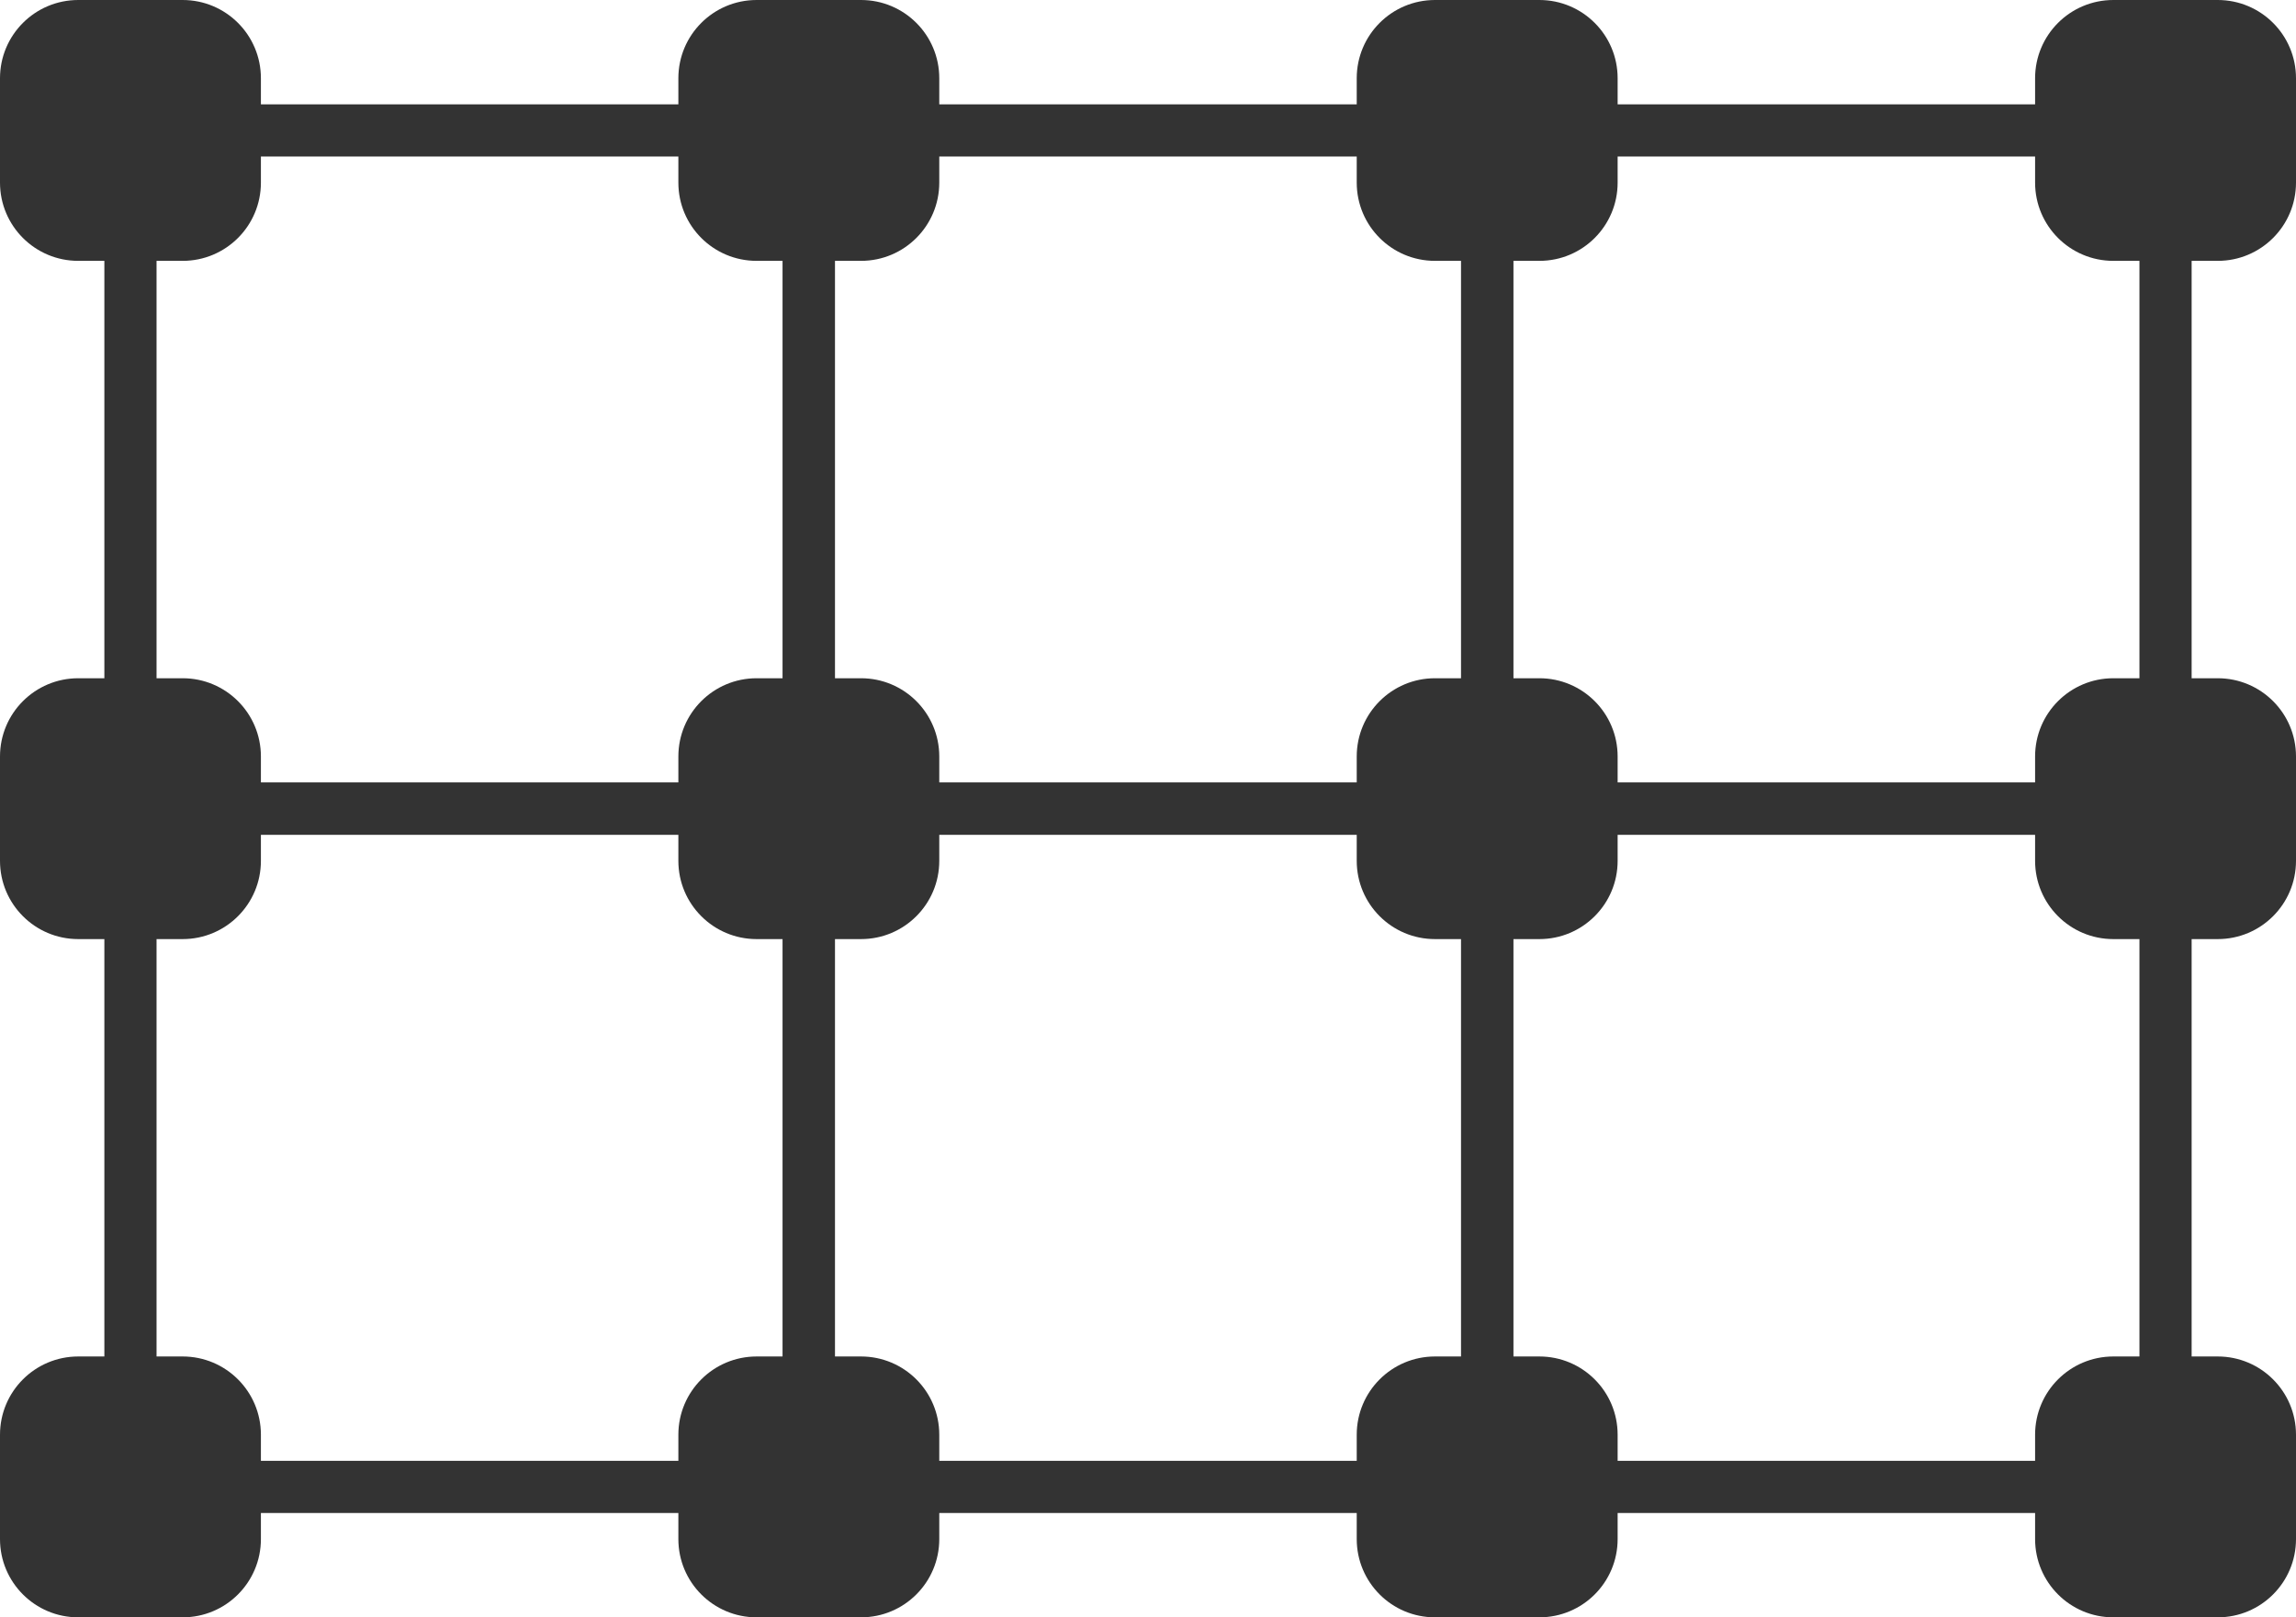 <?xml version="1.0" encoding="utf-8"?>
<!-- Generator: Adobe Illustrator 16.0.4, SVG Export Plug-In . SVG Version: 6.00 Build 0)  -->
<!DOCTYPE svg PUBLIC "-//W3C//DTD SVG 1.1//EN" "http://www.w3.org/Graphics/SVG/1.1/DTD/svg11.dtd">
<svg version="1.1" id="レイヤー_1" xmlns:x="http://ns.adobe.com/Extensibility/1.0/" xmlns:i="http://ns.adobe.com/AdobeIllustrator/10.0/" xmlns:graph="http://ns.adobe.com/Graphs/1.0/"
	 xmlns="http://www.w3.org/2000/svg" xmlns:xlink="http://www.w3.org/1999/xlink" xmlns:a="http://ns.adobe.com/AdobeSVGViewerExtensions/3.0/"
	 x="0px" y="0px" width="44px" height="31px" viewBox="0 0 44 31" style="enable-background:new 0 0 44 31;" xml:space="preserve">
<g>
	<rect x="2.5" y="2.5" style="fill:none;stroke:#333333;stroke-miterlimit:10;" width="13" height="13"/>
	<g>
		<path style="fill:#333333;" d="M0,3.5C0,4.329,0.671,5,1.5,5h2C4.329,5,5,4.329,5,3.5v-2C5,0.671,4.329,0,3.5,0h-2C0.671,0,0,0.671,0,1.5
			V3.5z"/>
	</g>
	<g>
		<path style="fill:#333333;" d="M0,16.5C0,17.329,0.671,18,1.5,18h2C4.329,18,5,17.329,5,16.5v-2C5,13.671,4.329,13,3.5,13h-2
			C0.671,13,0,13.671,0,14.5V16.5z"/>
	</g>
	<g>
		<path style="fill:#333333;" d="M0,29.5C0,30.329,0.671,31,1.5,31h2C4.329,31,5,30.329,5,29.5v-2C5,26.671,4.329,26,3.5,26h-2
			C0.671,26,0,26.671,0,27.5V29.5z"/>
	</g>
	<g>
		<path style="fill:#333333;" d="M13,3.5C13,4.329,13.671,5,14.5,5h2C17.329,5,18,4.329,18,3.5v-2C18,0.671,17.329,0,16.5,0h-2
			C13.671,0,13,0.671,13,1.5V3.5z"/>
	</g>
	<g>
		<path style="fill:#333333;" d="M13,16.5c0,0.829,0.671,1.5,1.5,1.5h2c0.829,0,1.5-0.671,1.5-1.5v-2c0-0.829-0.671-1.5-1.5-1.5h-2
			c-0.829,0-1.5,0.671-1.5,1.5V16.5z"/>
	</g>
	<g>
		<path style="fill:#333333;" d="M13,29.5c0,0.829,0.671,1.5,1.5,1.5h2c0.829,0,1.5-0.671,1.5-1.5v-2c0-0.829-0.671-1.5-1.5-1.5h-2
			c-0.829,0-1.5,0.671-1.5,1.5V29.5z"/>
	</g>
	<g>
		<path style="fill:#333333;" d="M26,3.5C26,4.329,26.671,5,27.5,5h2C30.329,5,31,4.329,31,3.5v-2C31,0.671,30.329,0,29.5,0h-2
			C26.671,0,26,0.671,26,1.5V3.5z"/>
	</g>
	<g>
		<path style="fill:#333333;" d="M26,16.5c0,0.829,0.671,1.5,1.5,1.5h2c0.829,0,1.5-0.671,1.5-1.5v-2c0-0.829-0.671-1.5-1.5-1.5h-2
			c-0.829,0-1.5,0.671-1.5,1.5V16.5z"/>
	</g>
	<g>
		<path style="fill:#333333;" d="M26,29.5c0,0.829,0.671,1.5,1.5,1.5h2c0.829,0,1.5-0.671,1.5-1.5v-2c0-0.829-0.671-1.5-1.5-1.5h-2
			c-0.829,0-1.5,0.671-1.5,1.5V29.5z"/>
	</g>
	<g>
		<path style="fill:#333333;" d="M39,3.5C39,4.329,39.671,5,40.5,5h2C43.329,5,44,4.329,44,3.5v-2C44,0.671,43.329,0,42.5,0h-2
			C39.671,0,39,0.671,39,1.5V3.5z"/>
	</g>
	<g>
		<path style="fill:#333333;" d="M39,16.5c0,0.829,0.671,1.5,1.5,1.5h2c0.829,0,1.5-0.671,1.5-1.5v-2c0-0.829-0.671-1.5-1.5-1.5h-2
			c-0.829,0-1.5,0.671-1.5,1.5V16.5z"/>
	</g>
	<g>
		<path style="fill:#333333;" d="M39,29.5c0,0.829,0.671,1.5,1.5,1.5h2c0.829,0,1.5-0.671,1.5-1.5v-2c0-0.829-0.671-1.5-1.5-1.5h-2
			c-0.829,0-1.5,0.671-1.5,1.5V29.5z"/>
	</g>
	<rect x="15.5" y="2.5" style="fill:none;stroke:#333333;stroke-miterlimit:10;" width="13" height="13"/>
	<rect x="28.5" y="2.5" style="fill:none;stroke:#333333;stroke-miterlimit:10;" width="13" height="13"/>
	<rect x="2.5" y="15.5" style="fill:none;stroke:#333333;stroke-miterlimit:10;" width="13" height="13"/>
	<rect x="15.5" y="15.5" style="fill:none;stroke:#333333;stroke-miterlimit:10;" width="13" height="13"/>
	<rect x="28.5" y="15.5" style="fill:none;stroke:#333333;stroke-miterlimit:10;" width="13" height="13"/>
</g>
</svg>
